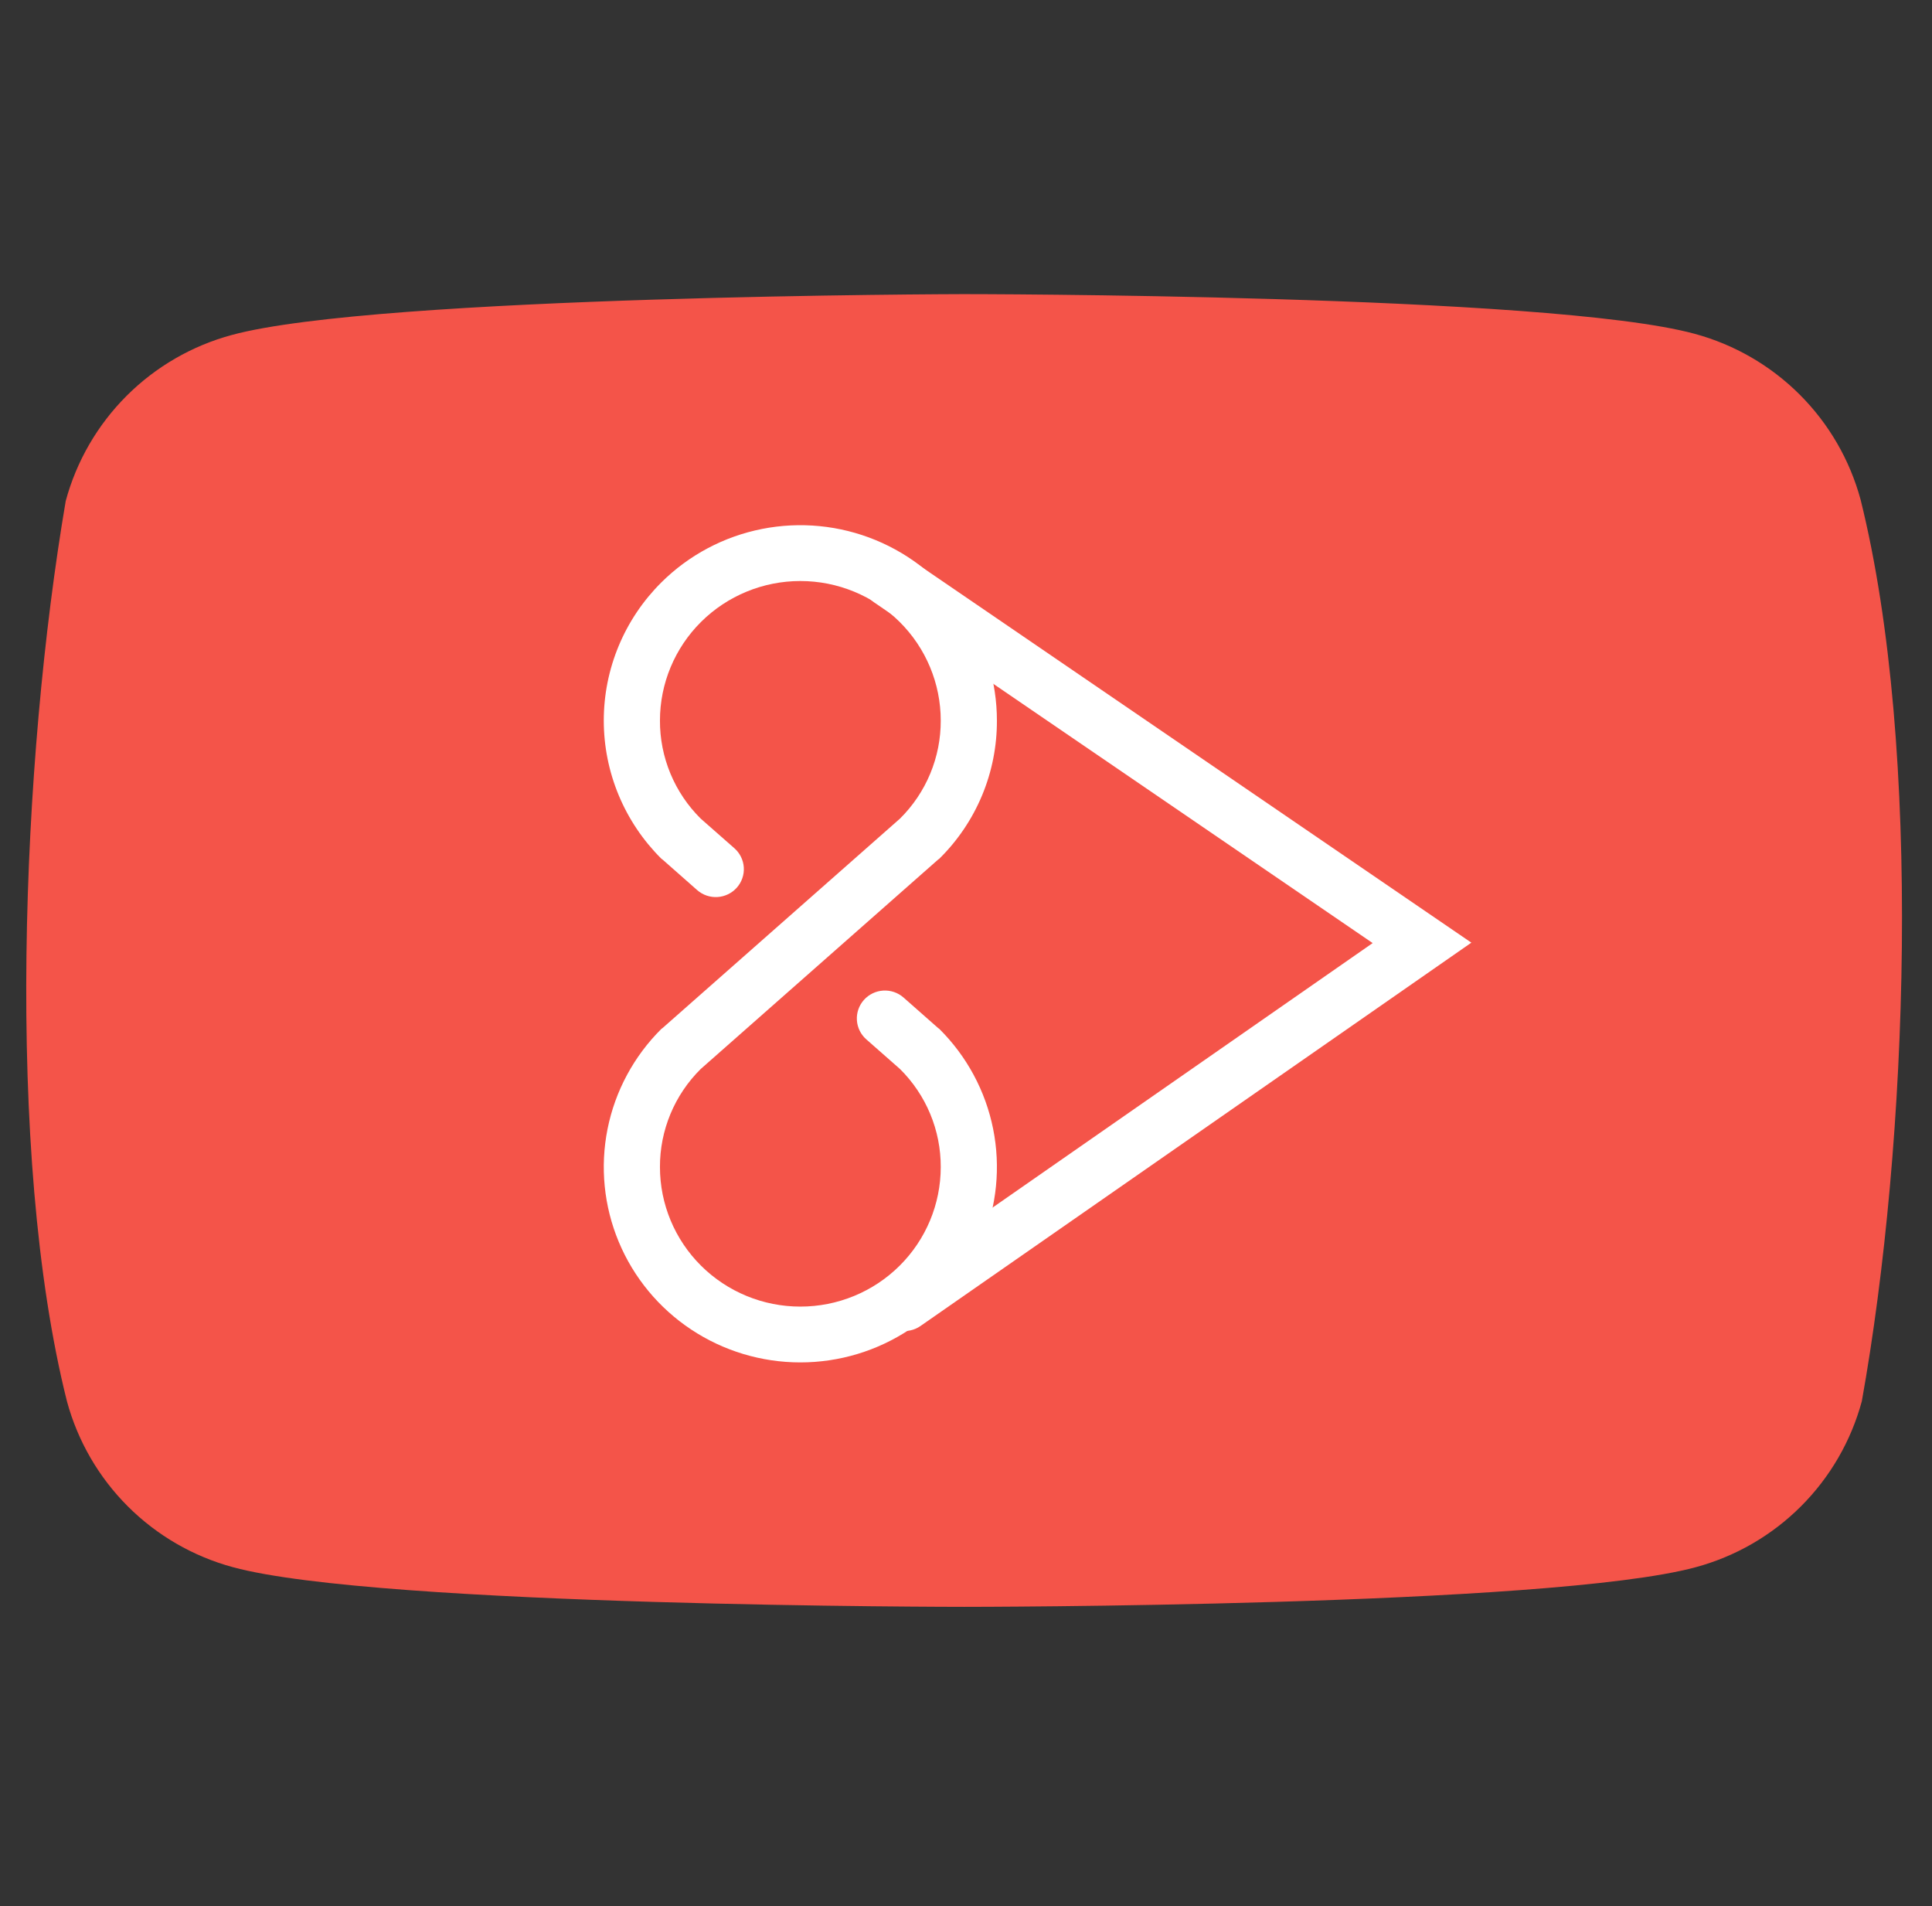 <svg width="519" height="512" viewBox="0 0 519 512" fill="none" xmlns="http://www.w3.org/2000/svg">
<rect x="0" y="0" width="519" height="512" fill="#333333" stroke="none"/>
<g clip-path="url(#clip0_1_2)">
<path d="M499.822 134.214C496.931 123.542 491.294 113.813 483.469 105.995C475.645 98.177 465.908 92.544 455.226 89.655C416.123 79 258.744 79 258.744 79C258.744 79 101.358 79.323 62.254 89.978C51.573 92.866 41.835 98.5 34.011 106.318C26.187 114.137 20.549 123.866 17.659 134.539C5.831 203.958 1.243 309.737 17.984 376.38C20.874 387.052 26.512 396.781 34.336 404.599C42.16 412.417 51.898 418.05 62.579 420.938C101.682 431.594 259.065 431.594 259.065 431.594C259.065 431.594 416.446 431.594 455.547 420.938C466.229 418.05 475.967 412.417 483.791 404.599C491.616 396.781 497.254 387.052 500.145 376.38C512.62 306.862 516.464 201.15 499.822 134.216V134.214Z" fill="#F45449"/>
</g>
<path fill-rule="evenodd" clip-rule="evenodd" d="M232.798 151.298C235.127 147.857 239.792 146.964 243.218 149.304L395.255 253.193L247.27 356.16C243.864 358.529 239.192 357.676 236.834 354.254C234.476 350.833 235.325 346.138 238.73 343.768L368.745 253.305L234.782 161.768C231.357 159.427 230.469 154.74 232.798 151.298Z" fill="white"/>
<path d="M215 365.936C204.556 365.937 194.347 362.86 185.663 357.095C176.979 351.329 170.211 343.134 166.214 333.547C162.217 323.959 161.172 313.408 163.209 303.23C165.247 293.051 170.276 283.702 177.662 276.364L178.039 276.082L241.778 219.865C245.261 216.412 248.02 212.308 249.898 207.789C251.775 203.27 252.733 198.426 252.715 193.537C252.715 183.597 248.742 174.064 241.669 167.036C234.596 160.007 225.003 156.059 215 156.059C204.997 156.059 195.404 160.007 188.331 167.036C181.258 174.064 177.285 183.597 177.285 193.537C177.267 198.426 178.225 203.27 180.102 207.789C181.98 212.308 184.739 216.412 188.222 219.865L197.274 227.829C198.774 229.146 199.687 231.002 199.81 232.987C199.934 234.973 199.259 236.926 197.934 238.417C196.608 239.908 194.741 240.815 192.743 240.938C190.745 241.061 188.78 240.39 187.279 239.073L178.039 230.921L177.662 230.64C172.758 225.768 168.868 219.984 166.214 213.617C163.56 207.251 162.195 200.428 162.195 193.537C162.195 186.646 163.56 179.823 166.214 173.457C168.868 167.09 172.758 161.306 177.662 156.434C185.046 149.095 194.455 144.097 204.698 142.072C214.941 140.047 225.558 141.086 235.207 145.058C244.856 149.03 253.102 155.755 258.904 164.385C264.706 173.014 267.802 183.159 267.802 193.537C267.828 200.431 266.475 207.262 263.82 213.632C261.165 220.002 257.262 225.783 252.338 230.64L251.961 230.921L188.222 287.139C184.739 290.592 181.98 294.696 180.102 299.215C178.225 303.734 177.267 308.578 177.285 313.467C177.285 323.407 181.258 332.939 188.331 339.968C195.404 346.996 204.997 350.945 215 350.945C225.003 350.945 234.596 346.996 241.669 339.968C248.742 332.939 252.715 323.407 252.715 313.467C252.733 308.578 251.775 303.734 249.898 299.215C248.02 294.696 245.261 290.592 241.778 287.139L232.726 279.174C231.226 277.857 230.313 276.002 230.19 274.016C230.066 272.031 230.741 270.078 232.066 268.587C233.392 267.096 235.259 266.189 237.257 266.066C239.255 265.943 241.22 266.614 242.721 267.931L251.961 276.082L252.338 276.364C259.724 283.702 264.753 293.051 266.791 303.23C268.828 313.408 267.783 323.959 263.786 333.547C259.789 343.134 253.021 351.329 244.337 357.095C235.653 362.86 225.444 365.937 215 365.936Z" fill="white"/>
<defs>
<clipPath id="clip0_1_2">
<rect width="504" height="354" fill="white" transform="translate(7 79)"/>
</clipPath>
</defs>
</svg>
